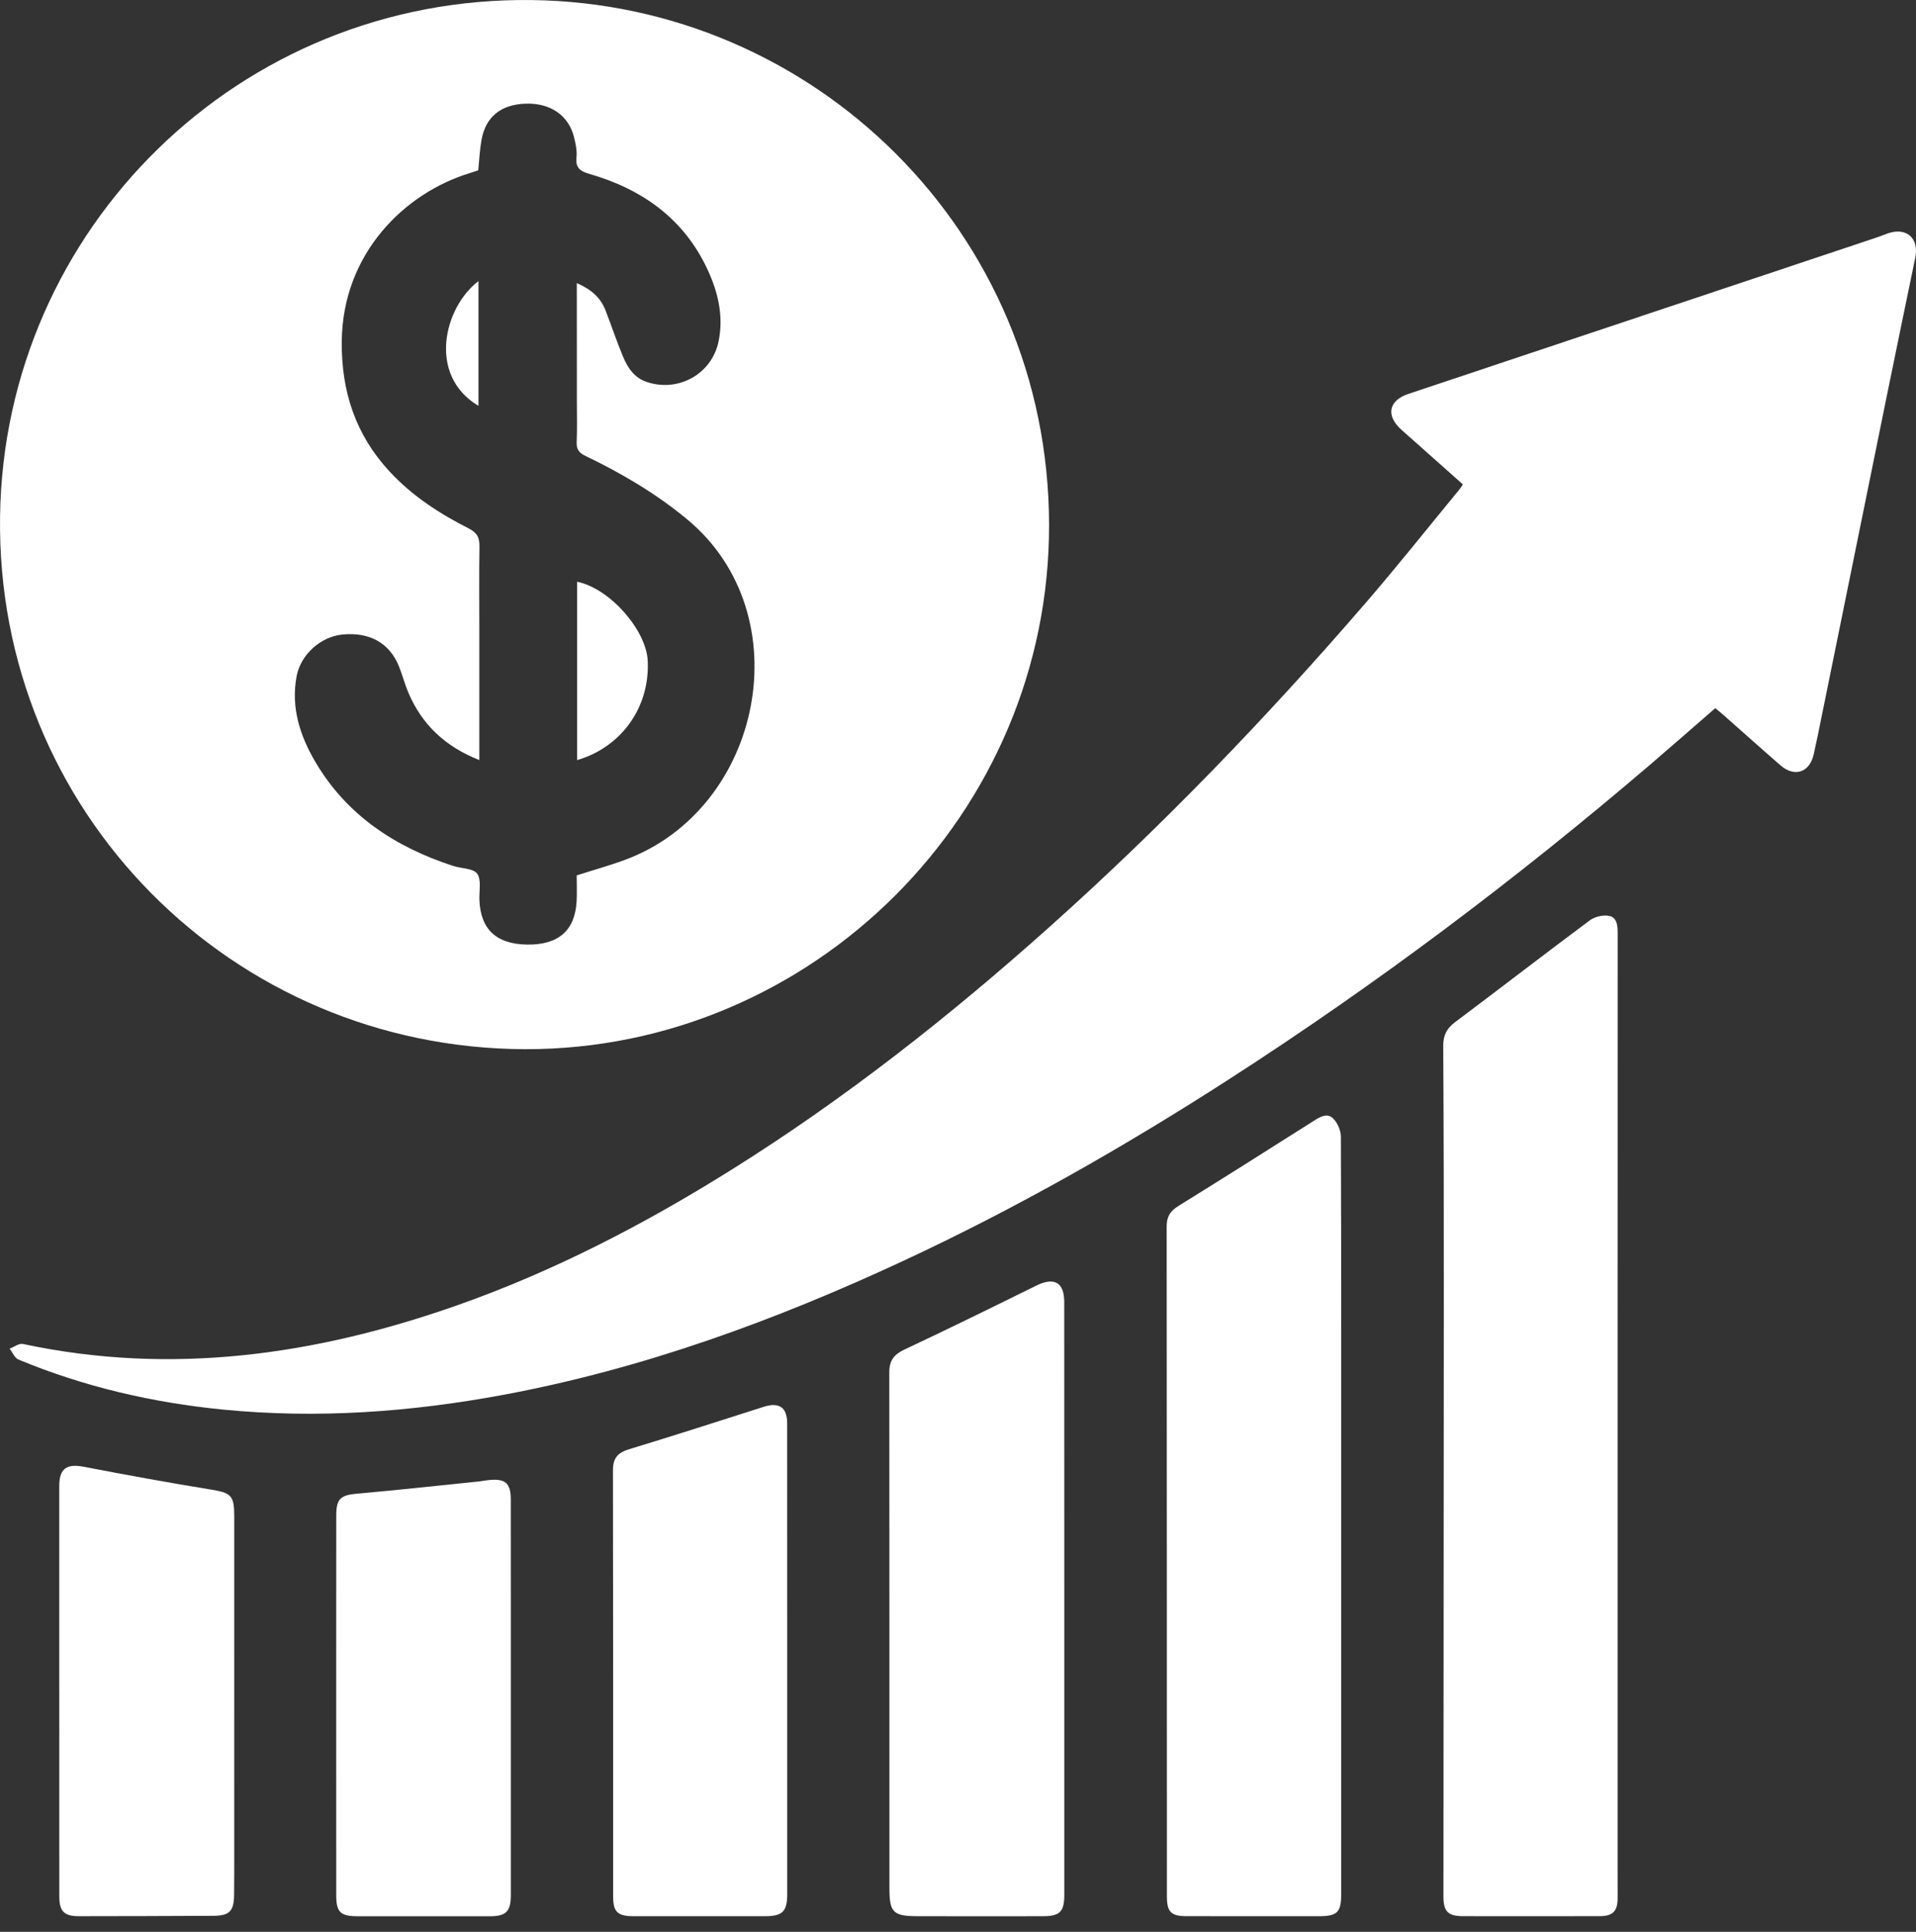 <svg width="120" height="121" viewBox="0 0 120 121" fill="none" xmlns="http://www.w3.org/2000/svg">
<rect x="0" y="0" width="120" height="121" fill="#333333" stroke="none"/>
<path d="M32.897 65.715C14.52 65.663 -0.262 50.813 0.004 32.325C0.263 14.336 15 -0.23 33.305 0.003C50.974 0.227 65.674 14.516 65.704 32.866C65.736 50.953 50.929 65.738 32.897 65.715ZM36.125 17.733C37.03 18.123 37.614 18.642 37.923 19.437C38.301 20.411 38.629 21.405 39.033 22.366C39.321 23.052 39.73 23.663 40.504 23.923C42.489 24.59 44.588 23.426 45.006 21.376C45.329 19.799 44.972 18.296 44.309 16.873C42.821 13.682 40.203 11.839 36.903 10.889C36.293 10.714 36.038 10.481 36.106 9.833C36.148 9.443 36.056 9.026 35.963 8.636C35.635 7.239 34.485 6.44 32.919 6.493C31.375 6.545 30.416 7.314 30.157 8.76C30.046 9.386 30.019 10.025 29.953 10.668C29.767 10.73 29.59 10.792 29.412 10.847C25.365 12.078 21.45 15.86 21.404 21.405C21.379 24.519 22.267 27.235 24.408 29.541C25.825 31.068 27.532 32.175 29.36 33.1C29.91 33.379 30.037 33.697 30.029 34.248C30.001 35.961 30.02 37.675 30.02 39.389C30.02 42.099 30.02 44.808 30.02 47.606C27.9 46.769 26.421 45.391 25.567 43.361C25.346 42.837 25.205 42.282 24.994 41.753C24.405 40.276 23.151 39.575 21.443 39.743C20.086 39.878 18.835 40.993 18.579 42.347C18.209 44.301 18.785 46.081 19.755 47.729C21.726 51.074 24.759 53.053 28.376 54.235C28.892 54.404 29.634 54.378 29.884 54.722C30.163 55.106 30.003 55.811 30.026 56.376C30.097 58.208 31.091 59.136 33.012 59.162C34.982 59.189 36.02 58.28 36.115 56.425C36.142 55.882 36.119 55.337 36.119 54.828C37.179 54.489 38.183 54.212 39.156 53.851C47.776 50.65 50.212 38.486 43.046 32.536C41.085 30.908 38.929 29.642 36.653 28.549C36.248 28.354 36.099 28.134 36.118 27.69C36.153 26.834 36.129 25.977 36.129 25.12C36.125 22.698 36.125 20.272 36.125 17.733Z" fill="white"/>
<path d="M91.623 30.342C90.324 29.186 89.045 28.055 87.77 26.916C86.785 26.034 86.962 25.087 88.206 24.672C98.002 21.396 107.799 18.127 117.596 14.855C117.821 14.779 118.038 14.683 118.264 14.607C119.421 14.225 120.202 14.93 119.954 16.136C119.362 19.02 118.761 21.903 118.174 24.787C116.733 31.859 115.299 38.932 113.861 46.004C113.775 46.422 113.685 46.839 113.591 47.256C113.336 48.382 112.395 48.702 111.518 47.941C110.333 46.912 109.164 45.862 107.987 44.824C107.813 44.67 107.632 44.523 107.43 44.354C106.04 45.559 104.686 46.749 103.317 47.921C94.971 55.054 86.218 61.641 76.987 67.59C70.423 71.82 63.653 75.68 56.571 78.974C48.537 82.712 40.258 85.739 31.514 87.365C25.709 88.445 19.866 88.867 13.977 88.288C9.556 87.854 5.263 86.861 1.153 85.153C0.916 85.055 0.783 84.704 0.603 84.473C0.882 84.367 1.19 84.125 1.436 84.177C10.726 86.163 19.723 84.883 28.559 81.782C34.644 79.647 40.331 76.696 45.786 73.282C52.905 68.829 59.471 63.654 65.724 58.063C72.779 51.756 79.322 44.954 85.502 37.798C87.523 35.458 89.445 33.035 91.411 30.648C91.48 30.562 91.538 30.463 91.623 30.342Z" fill="white"/>
<path d="M101.311 88.685C101.311 97.231 101.311 105.777 101.311 114.323C101.311 115.844 101.311 117.366 101.313 118.887C101.313 119.7 101.015 120.014 100.201 120.016C97.346 120.022 94.489 120.022 91.634 120.017C90.687 120.016 90.403 119.729 90.404 118.783C90.412 106.238 90.423 93.693 90.427 81.148C90.429 75.934 90.421 70.721 90.39 65.509C90.386 64.842 90.612 64.411 91.14 64.015C93.957 61.904 96.74 59.75 99.564 57.649C99.877 57.416 100.4 57.289 100.776 57.363C101.288 57.465 101.317 57.996 101.315 58.475C101.31 68.547 101.311 78.617 101.311 88.685Z" fill="white"/>
<path d="M84.001 94.973C84.001 102.85 84.001 110.729 84.001 118.606C84.001 119.782 83.764 120.02 82.586 120.02C79.825 120.022 77.064 120.022 74.303 120.017C73.349 120.016 73.086 119.753 73.084 118.782C73.08 104.787 73.08 90.793 73.069 76.799C73.069 76.204 73.299 75.847 73.801 75.536C76.631 73.784 79.443 72.002 82.254 70.22C82.656 69.966 83.106 69.681 83.481 70.04C83.764 70.31 83.978 70.802 83.98 71.197C84.008 79.123 84.001 87.048 84.001 94.973Z" fill="white"/>
<path d="M66.658 100.112C66.658 106.3 66.658 112.487 66.658 118.673C66.658 119.742 66.383 120.019 65.307 120.02C62.689 120.022 60.071 120.026 57.453 120.019C55.941 120.014 55.707 119.783 55.706 118.288C55.703 107.507 55.709 96.725 55.697 85.944C55.697 85.232 55.98 84.84 56.633 84.533C59.405 83.229 62.156 81.879 64.903 80.522C66.023 79.97 66.653 80.311 66.654 81.552C66.66 87.738 66.658 93.924 66.658 100.112Z" fill="white"/>
<path d="M49.304 103.931C49.304 108.833 49.304 113.737 49.304 118.639C49.304 119.726 49.008 120.019 47.904 120.02C45.167 120.02 42.431 120.022 39.693 120.02C38.68 120.02 38.401 119.757 38.401 118.779C38.4 109.878 38.406 100.976 38.39 92.076C38.389 91.328 38.693 90.985 39.398 90.771C42.215 89.916 45.016 89.014 47.82 88.117C48.793 87.805 49.3 88.138 49.301 89.152C49.305 94.079 49.304 99.005 49.304 103.931Z" fill="white"/>
<path d="M3.711 105.857C3.711 101.599 3.711 97.34 3.711 93.082C3.711 91.981 4.169 91.663 5.241 91.869C7.872 92.373 10.508 92.856 13.15 93.287C14.483 93.504 14.671 93.639 14.671 94.996C14.672 101.966 14.671 108.935 14.67 115.905C14.67 116.831 14.671 117.755 14.661 118.68C14.651 119.702 14.375 119.99 13.363 119.994C10.556 120.01 7.751 120.016 4.944 120.019C4.014 120.02 3.714 119.713 3.714 118.775C3.711 114.468 3.713 110.163 3.713 105.857H3.711Z" fill="white"/>
<path d="M31.994 106.29C31.994 110.43 31.995 114.572 31.994 118.713C31.994 119.72 31.688 120.024 30.68 120.024C27.919 120.023 25.158 120.024 22.397 120.022C21.334 120.02 21.06 119.77 21.059 118.74C21.054 110.79 21.054 102.842 21.06 94.891C21.06 93.859 21.357 93.64 22.374 93.552C24.929 93.327 27.479 93.046 30.031 92.785C30.22 92.765 30.407 92.722 30.596 92.703C31.658 92.595 31.992 92.888 31.992 93.939C31.995 96.604 31.994 99.269 31.994 101.936C31.994 103.386 31.994 104.837 31.994 106.29Z" fill="white"/>
<path d="M36.143 47.609C36.143 43.847 36.143 40.145 36.143 36.438C38.16 36.835 40.477 39.439 40.568 41.396C40.703 44.281 38.943 46.788 36.143 47.609Z" fill="white"/>
<path d="M29.967 25.423C26.746 23.492 27.819 19.235 29.967 17.606C29.967 20.217 29.967 22.792 29.967 25.423Z" fill="white"/>
</svg>
